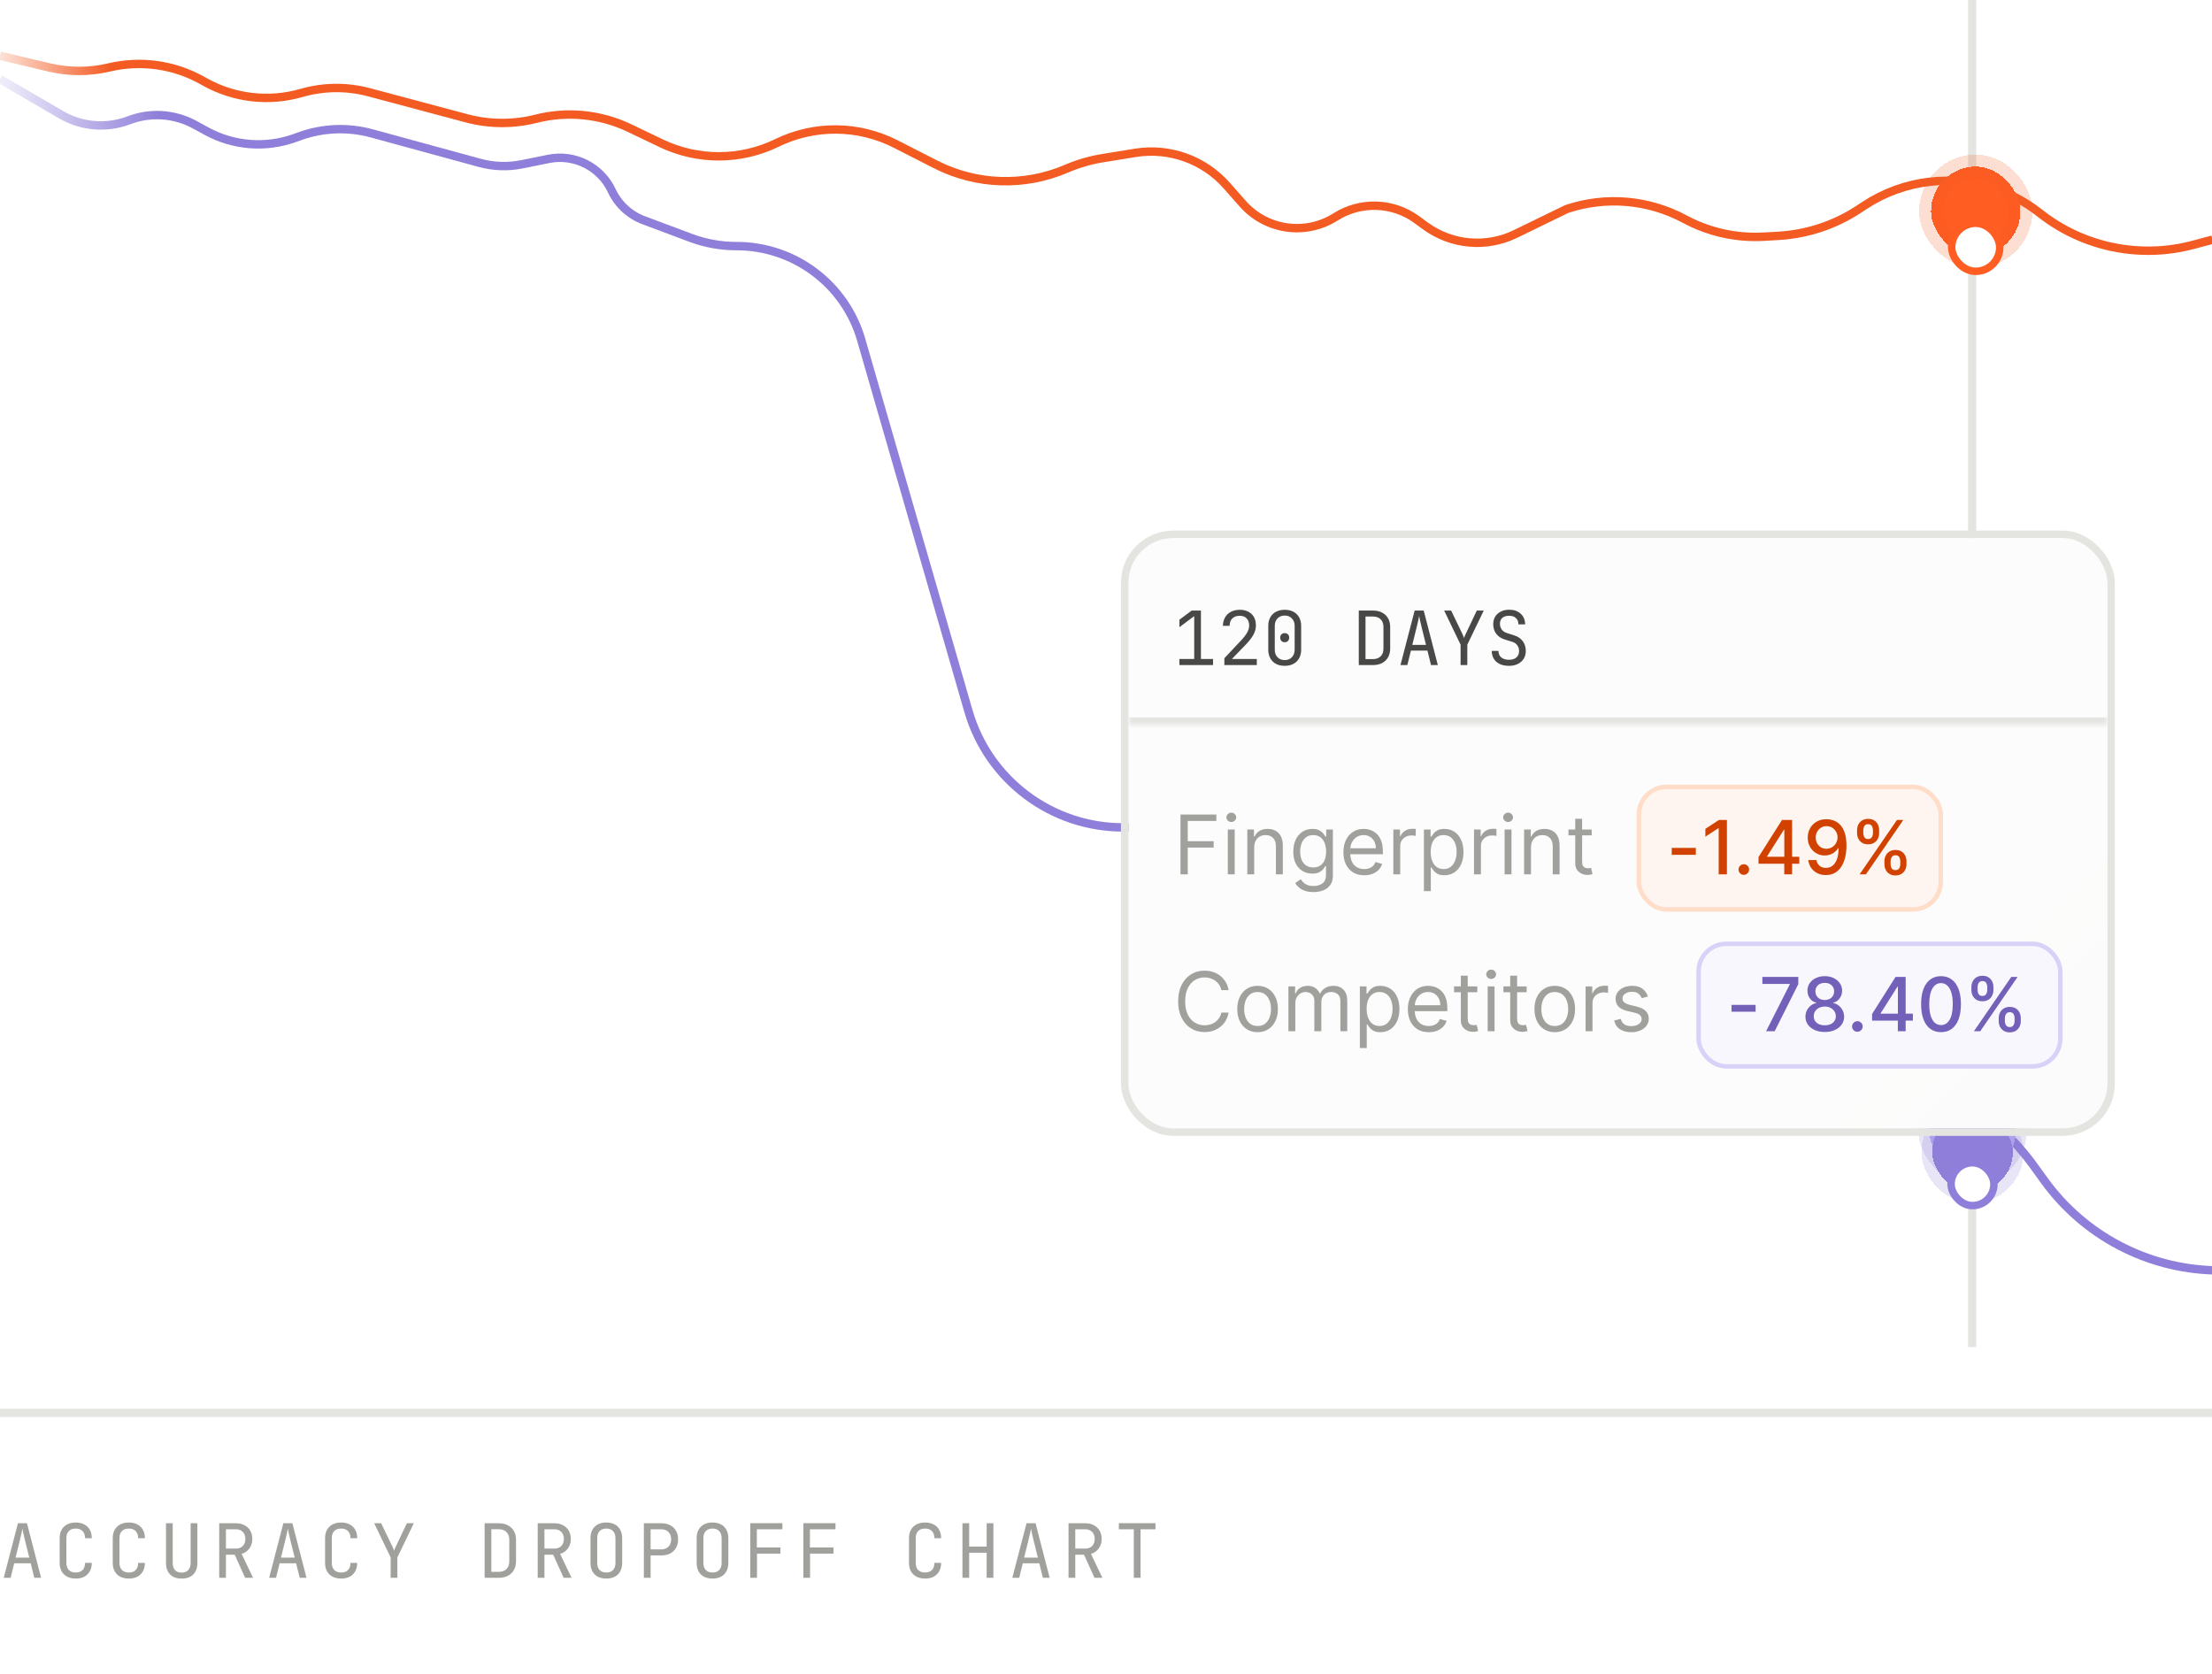 <svg width="296" height="224" viewBox="0 0 296 224" fill="none" xmlns="http://www.w3.org/2000/svg" class="AccuracyChart-module--mobileChart--d95ad"><g clip-path="url(#clip0_3046_3308)"><path d="M0 7.463L6.587 9.025C9.219 9.649 11.96 9.649 14.591 9.025V9.025C18.827 8.02 23.286 8.646 27.082 10.777L27.374 10.941C31.32 13.156 35.99 13.696 40.338 12.439V12.439C43.29 11.586 46.419 11.554 49.389 12.347L62.432 15.83C65.476 16.642 68.676 16.663 71.73 15.891V15.891C75.919 14.832 80.347 15.274 84.245 17.142L88.483 19.172C93.383 21.52 99.085 21.502 103.969 19.123V19.123C108.994 16.676 114.877 16.731 119.855 19.272L125.196 21.997C130.657 24.784 137.075 24.996 142.708 22.575V22.575C144.255 21.91 145.877 21.438 147.539 21.167L151.91 20.456C156.473 19.714 161.098 21.367 164.157 24.834L166.3 27.262C169.442 30.822 174.705 31.571 178.715 29.028V29.028C182.069 26.901 186.385 27.045 189.591 29.391L190.733 30.226C194.244 32.796 198.888 33.212 202.8 31.306L209.637 27.976V27.976C214.862 26.221 220.584 26.709 225.438 29.321V29.321C228.684 31.068 232.353 31.882 236.033 31.672L237.971 31.561C241.812 31.342 245.526 30.112 248.739 27.996L249.495 27.497C254.798 24.004 261.443 23.231 267.406 25.413V25.413C269.331 26.118 271.137 27.114 272.76 28.366L273.17 28.682C278.947 33.139 286.473 34.645 293.52 32.754L296.069 32.07" stroke="url(#paint0_linear_3046_3308)" stroke-width="1.125"></path><path d="M0 10.59L8.177 15.353C10.934 16.959 14.27 17.231 17.251 16.094V16.094C20.138 14.992 23.363 15.212 26.075 16.694L27.642 17.551C31.264 19.531 35.56 19.865 39.444 18.468L40.114 18.227C43.21 17.113 46.575 16.98 49.75 17.848L64.191 21.793C66.038 22.298 67.978 22.363 69.856 21.983L73.41 21.264C76.878 20.562 80.375 22.327 81.871 25.533V25.533C82.719 27.351 84.247 28.763 86.125 29.467L92.424 31.829C94.381 32.562 96.454 32.937 98.544 32.933V32.933C106.284 32.921 113.097 38.036 115.245 45.473L129.59 95.152C132.258 104.392 140.726 110.745 150.343 110.722V110.722C154.187 110.713 157.963 111.733 161.281 113.675L170.357 118.988C175.981 122.281 182.385 124.005 188.903 123.982L192.596 123.969C198.562 123.948 204.442 125.391 209.72 128.173L217.125 132.075C221.505 134.384 226.309 135.776 231.244 136.166L237.317 136.647C242.679 137.071 247.88 138.677 252.548 141.348L256.669 143.707L261.535 146.492C265.716 148.885 269.339 152.141 272.164 156.043L273.586 158.008C278.873 165.314 287.259 169.744 296.274 169.995V169.995" stroke="url(#paint1_linear_3046_3308)" stroke-width="1.125"></path><path d="M0 189.068L296 189.068" stroke="#E4E5E1" stroke-width="1.107"></path><path d="M0.5 211.141L2.4 203.841H3.61L5.5 211.141H4.59L4.11 209.201H1.9L1.42 211.141H0.5ZM2.08 208.441H3.92L3.36 206.191C3.253 205.764 3.17 205.408 3.11 205.121C3.05 204.834 3.013 204.648 3 204.561C2.987 204.648 2.95 204.834 2.89 205.121C2.83 205.408 2.747 205.761 2.64 206.181L2.08 208.441ZM10.143 211.241C9.703 211.241 9.32 211.158 8.993 210.991C8.673 210.824 8.423 210.584 8.243 210.271C8.07 209.951 7.983 209.574 7.983 209.141V205.841C7.983 205.401 8.07 205.024 8.243 204.711C8.423 204.398 8.673 204.158 8.993 203.991C9.32 203.824 9.703 203.741 10.143 203.741C10.583 203.741 10.963 203.828 11.283 204.001C11.603 204.168 11.85 204.408 12.023 204.721C12.197 205.034 12.283 205.408 12.283 205.841H11.383C11.383 205.428 11.273 205.111 11.053 204.891C10.84 204.664 10.537 204.551 10.143 204.551C9.75 204.551 9.44 204.661 9.213 204.881C8.993 205.101 8.883 205.418 8.883 205.831V209.141C8.883 209.554 8.993 209.874 9.213 210.101C9.44 210.321 9.75 210.431 10.143 210.431C10.537 210.431 10.84 210.321 11.053 210.101C11.273 209.874 11.383 209.554 11.383 209.141H12.283C12.283 209.568 12.197 209.941 12.023 210.261C11.85 210.574 11.603 210.818 11.283 210.991C10.963 211.158 10.583 211.241 10.143 211.241ZM17.247 211.241C16.807 211.241 16.423 211.158 16.097 210.991C15.777 210.824 15.527 210.584 15.347 210.271C15.173 209.951 15.087 209.574 15.087 209.141V205.841C15.087 205.401 15.173 205.024 15.347 204.711C15.527 204.398 15.777 204.158 16.097 203.991C16.423 203.824 16.807 203.741 17.247 203.741C17.687 203.741 18.067 203.828 18.387 204.001C18.707 204.168 18.953 204.408 19.127 204.721C19.3 205.034 19.387 205.408 19.387 205.841H18.487C18.487 205.428 18.377 205.111 18.157 204.891C17.943 204.664 17.64 204.551 17.247 204.551C16.853 204.551 16.543 204.661 16.317 204.881C16.097 205.101 15.987 205.418 15.987 205.831V209.141C15.987 209.554 16.097 209.874 16.317 210.101C16.543 210.321 16.853 210.431 17.247 210.431C17.64 210.431 17.943 210.321 18.157 210.101C18.377 209.874 18.487 209.554 18.487 209.141H19.387C19.387 209.568 19.3 209.941 19.127 210.261C18.953 210.574 18.707 210.818 18.387 210.991C18.067 211.158 17.687 211.241 17.247 211.241ZM24.31 211.241C23.63 211.241 23.11 211.054 22.75 210.681C22.39 210.301 22.21 209.788 22.21 209.141V203.841H23.11V209.141C23.11 209.541 23.207 209.858 23.4 210.091C23.6 210.324 23.904 210.441 24.31 210.441C24.71 210.441 25.01 210.324 25.21 210.091C25.41 209.858 25.51 209.541 25.51 209.141V203.841H26.41V209.141C26.41 209.794 26.23 210.308 25.87 210.681C25.517 211.054 24.997 211.241 24.31 211.241ZM29.334 211.141V203.841H31.593C32.027 203.841 32.407 203.931 32.733 204.111C33.06 204.284 33.313 204.528 33.493 204.841C33.673 205.154 33.764 205.521 33.764 205.941C33.764 206.434 33.633 206.858 33.373 207.211C33.12 207.564 32.773 207.808 32.334 207.941L33.864 211.141H32.803L31.404 208.041H30.233V211.141H29.334ZM30.233 207.231H31.593C31.967 207.231 32.267 207.114 32.493 206.881C32.72 206.641 32.834 206.328 32.834 205.941C32.834 205.548 32.72 205.234 32.493 205.001C32.267 204.768 31.967 204.651 31.593 204.651H30.233V207.231ZM36.017 211.141L37.917 203.841H39.127L41.017 211.141H40.107L39.627 209.201H37.417L36.937 211.141H36.017ZM37.597 208.441H39.437L38.877 206.191C38.77 205.764 38.687 205.408 38.627 205.121C38.567 204.834 38.53 204.648 38.517 204.561C38.504 204.648 38.467 204.834 38.407 205.121C38.347 205.408 38.264 205.761 38.157 206.181L37.597 208.441ZM45.66 211.241C45.22 211.241 44.837 211.158 44.51 210.991C44.19 210.824 43.94 210.584 43.76 210.271C43.587 209.951 43.5 209.574 43.5 209.141V205.841C43.5 205.401 43.587 205.024 43.76 204.711C43.94 204.398 44.19 204.158 44.51 203.991C44.837 203.824 45.22 203.741 45.66 203.741C46.1 203.741 46.48 203.828 46.8 204.001C47.12 204.168 47.367 204.408 47.54 204.721C47.714 205.034 47.8 205.408 47.8 205.841H46.9C46.9 205.428 46.79 205.111 46.57 204.891C46.357 204.664 46.054 204.551 45.66 204.551C45.267 204.551 44.957 204.661 44.73 204.881C44.51 205.101 44.4 205.418 44.4 205.831V209.141C44.4 209.554 44.51 209.874 44.73 210.101C44.957 210.321 45.267 210.431 45.66 210.431C46.054 210.431 46.357 210.321 46.57 210.101C46.79 209.874 46.9 209.554 46.9 209.141H47.8C47.8 209.568 47.714 209.941 47.54 210.261C47.367 210.574 47.12 210.818 46.8 210.991C46.48 211.158 46.1 211.241 45.66 211.241ZM52.274 211.141V208.411L50.074 203.841H51.004L52.454 206.841C52.534 207.008 52.597 207.151 52.644 207.271C52.69 207.384 52.72 207.468 52.734 207.521C52.747 207.468 52.777 207.384 52.824 207.271C52.877 207.151 52.944 207.008 53.024 206.841L54.444 203.841H55.374L53.174 208.411V211.141H52.274ZM64.85 211.141V203.841H66.74C67.214 203.841 67.621 203.931 67.96 204.111C68.307 204.291 68.574 204.544 68.76 204.871C68.954 205.198 69.05 205.584 69.05 206.031V208.941C69.05 209.388 68.954 209.778 68.76 210.111C68.574 210.438 68.307 210.691 67.96 210.871C67.621 211.051 67.214 211.141 66.74 211.141H64.85ZM65.751 210.341H66.74C67.18 210.341 67.524 210.218 67.77 209.971C68.024 209.724 68.15 209.381 68.15 208.941V206.031C68.15 205.598 68.024 205.258 67.77 205.011C67.524 204.764 67.18 204.641 66.74 204.641H65.751V210.341ZM71.954 211.141V203.841H74.214C74.647 203.841 75.027 203.931 75.354 204.111C75.68 204.284 75.934 204.528 76.114 204.841C76.294 205.154 76.384 205.521 76.384 205.941C76.384 206.434 76.254 206.858 75.994 207.211C75.74 207.564 75.394 207.808 74.954 207.941L76.484 211.141H75.424L74.024 208.041H72.854V211.141H71.954ZM72.854 207.231H74.214C74.587 207.231 74.887 207.114 75.114 206.881C75.341 206.641 75.454 206.328 75.454 205.941C75.454 205.548 75.341 205.234 75.114 205.001C74.887 204.768 74.587 204.651 74.214 204.651H72.854V207.231ZM81.137 211.241C80.697 211.241 80.317 211.158 79.997 210.991C79.684 210.824 79.441 210.584 79.267 210.271C79.101 209.951 79.017 209.574 79.017 209.141V205.841C79.017 205.401 79.101 205.024 79.267 204.711C79.441 204.398 79.684 204.158 79.997 203.991C80.317 203.824 80.697 203.741 81.137 203.741C81.577 203.741 81.954 203.824 82.267 203.991C82.587 204.158 82.831 204.398 82.997 204.711C83.171 205.024 83.257 205.398 83.257 205.831V209.141C83.257 209.574 83.171 209.951 82.997 210.271C82.831 210.584 82.587 210.824 82.267 210.991C81.954 211.158 81.577 211.241 81.137 211.241ZM81.137 210.431C81.531 210.431 81.831 210.321 82.037 210.101C82.251 209.874 82.357 209.554 82.357 209.141V205.841C82.357 205.428 82.251 205.111 82.037 204.891C81.831 204.664 81.531 204.551 81.137 204.551C80.751 204.551 80.451 204.664 80.237 204.891C80.024 205.111 79.917 205.428 79.917 205.841V209.141C79.917 209.554 80.024 209.874 80.237 210.101C80.451 210.321 80.751 210.431 81.137 210.431ZM86.161 211.141V203.841H88.511C88.964 203.841 89.357 203.931 89.691 204.111C90.024 204.284 90.281 204.531 90.461 204.851C90.647 205.171 90.741 205.551 90.741 205.991C90.741 206.424 90.647 206.804 90.461 207.131C90.281 207.451 90.024 207.701 89.691 207.881C89.357 208.054 88.964 208.141 88.511 208.141H87.061V211.141H86.161ZM87.061 207.331H88.511C88.904 207.331 89.217 207.211 89.451 206.971C89.691 206.724 89.811 206.398 89.811 205.991C89.811 205.578 89.691 205.251 89.451 205.011C89.217 204.771 88.904 204.651 88.511 204.651H87.061V207.331ZM95.344 211.241C94.904 211.241 94.524 211.158 94.204 210.991C93.891 210.824 93.647 210.584 93.474 210.271C93.307 209.951 93.224 209.574 93.224 209.141V205.841C93.224 205.401 93.307 205.024 93.474 204.711C93.647 204.398 93.891 204.158 94.204 203.991C94.524 203.824 94.904 203.741 95.344 203.741C95.784 203.741 96.161 203.824 96.474 203.991C96.794 204.158 97.037 204.398 97.204 204.711C97.377 205.024 97.464 205.398 97.464 205.831V209.141C97.464 209.574 97.377 209.951 97.204 210.271C97.037 210.584 96.794 210.824 96.474 210.991C96.161 211.158 95.784 211.241 95.344 211.241ZM95.344 210.431C95.737 210.431 96.037 210.321 96.244 210.101C96.457 209.874 96.564 209.554 96.564 209.141V205.841C96.564 205.428 96.457 205.111 96.244 204.891C96.037 204.664 95.737 204.551 95.344 204.551C94.957 204.551 94.657 204.664 94.444 204.891C94.231 205.111 94.124 205.428 94.124 205.841V209.141C94.124 209.554 94.231 209.874 94.444 210.101C94.657 210.321 94.957 210.431 95.344 210.431ZM100.397 211.141V203.831H104.697V204.651H101.277V207.081H104.437V207.901H101.297V211.141H100.397ZM107.501 211.141V203.831H111.801V204.651H108.381V207.081H111.541V207.901H108.401V211.141H107.501ZM123.798 211.241C123.358 211.241 122.974 211.158 122.648 210.991C122.328 210.824 122.078 210.584 121.898 210.271C121.724 209.951 121.638 209.574 121.638 209.141V205.841C121.638 205.401 121.724 205.024 121.898 204.711C122.078 204.398 122.328 204.158 122.648 203.991C122.974 203.824 123.358 203.741 123.798 203.741C124.238 203.741 124.618 203.828 124.938 204.001C125.258 204.168 125.504 204.408 125.678 204.721C125.851 205.034 125.938 205.408 125.938 205.841H125.038C125.038 205.428 124.928 205.111 124.708 204.891C124.494 204.664 124.191 204.551 123.798 204.551C123.404 204.551 123.094 204.661 122.868 204.881C122.648 205.101 122.538 205.418 122.538 205.831V209.141C122.538 209.554 122.648 209.874 122.868 210.101C123.094 210.321 123.404 210.431 123.798 210.431C124.191 210.431 124.494 210.321 124.708 210.101C124.928 209.874 125.038 209.554 125.038 209.141H125.938C125.938 209.568 125.851 209.941 125.678 210.261C125.504 210.574 125.258 210.818 124.938 210.991C124.618 211.158 124.238 211.241 123.798 211.241ZM128.791 211.141V203.841H129.691V206.961H132.031V203.841H132.931V211.141H132.031V207.781H129.691V211.141H128.791ZM135.464 211.141L137.364 203.841H138.574L140.464 211.141H139.554L139.074 209.201H136.864L136.384 211.141H135.464ZM137.044 208.441H138.884L138.324 206.191C138.218 205.764 138.134 205.408 138.074 205.121C138.014 204.834 137.978 204.648 137.964 204.561C137.951 204.648 137.914 204.834 137.854 205.121C137.794 205.408 137.711 205.761 137.604 206.181L137.044 208.441ZM142.988 211.141V203.841H145.248C145.681 203.841 146.061 203.931 146.388 204.111C146.714 204.284 146.968 204.528 147.148 204.841C147.328 205.154 147.418 205.521 147.418 205.941C147.418 206.434 147.288 206.858 147.028 207.211C146.774 207.564 146.428 207.808 145.988 207.941L147.518 211.141H146.458L145.058 208.041H143.888V211.141H142.988ZM143.888 207.231H145.248C145.621 207.231 145.921 207.114 146.148 206.881C146.374 206.641 146.488 206.328 146.488 205.941C146.488 205.548 146.374 205.234 146.148 205.001C145.921 204.768 145.621 204.651 145.248 204.651H143.888V207.231ZM151.721 211.141V204.651H149.721V203.831H154.621V204.651H152.621V211.141H151.721Z" fill="#A0A09D"></path><path d="M263.907 -9.186L263.907 180.272" stroke="#E4E5E1" stroke-width="1.093"></path><g filter="url(#filter0_d_3046_3308)"><rect x="258.402" y="19.073" width="11.959" height="11.959" rx="5.979" fill="#FF5D22" shape-rendering="crispEdges"></rect><rect x="258.402" y="19.073" width="11.959" height="11.959" rx="5.979" stroke="#F35B22" stroke-opacity="0.2" stroke-width="3.216" shape-rendering="crispEdges"></rect><g filter="url(#filter1_i_3046_3308)"><rect x="261.165" y="21.837" width="6.431" height="6.431" rx="3.216" fill="white"></rect><rect x="261.165" y="21.837" width="6.431" height="6.431" rx="3.216" stroke="#FF5D22"></rect></g></g><g filter="url(#filter2_d_3046_3308)"><rect x="258.142" y="142.585" width="11.616" height="11.616" rx="5.808" fill="#BEB4FC" shape-rendering="crispEdges"></rect><rect x="258.142" y="142.585" width="11.616" height="11.616" rx="5.808" stroke="#907FDA" stroke-opacity="0.2" stroke-width="2.904" shape-rendering="crispEdges"></rect><g filter="url(#filter3_d_3046_3308)"><rect x="258.55" y="142.993" width="10.8" height="10.8" rx="5.4" fill="#907FDA" shape-rendering="crispEdges"></rect><rect x="258.55" y="142.993" width="10.8" height="10.8" rx="5.4" stroke="#907FDA" stroke-opacity="0.2" stroke-width="2.867" shape-rendering="crispEdges"></rect><g filter="url(#filter4_i_3046_3308)"><rect x="261.083" y="145.527" width="5.734" height="5.734" rx="2.867" fill="white"></rect><rect x="261.083" y="145.527" width="5.734" height="5.734" rx="2.867" stroke="#907FDA"></rect></g></g></g><g filter="url(#filter5_dd_3046_3308)"><g clip-path="url(#clip1_3046_3308)"><rect x="151" y="44.001" width="131" height="79" rx="6" fill="white"></rect><rect x="151" y="44.001" width="131" height="79" rx="6" fill="url(#paint2_linear_3046_3308)" fill-opacity="0.02"></rect><mask id="path-14-inside-1_3046_3308" fill="white"><path d="M151 50.001C151 46.687 153.686 44.001 157 44.001H282V69.001H151V50.001Z"></path></mask><path d="M151 44.001H282H151ZM282 70.001H151V68.001H282V70.001ZM151 69.001V44.001V69.001ZM282 44.001V69.001V44.001Z" fill="#E4E5E1" mask="url(#path-14-inside-1_3046_3308)"></path><path d="M157.823 61.001V60.181H159.803V54.451L157.823 55.931V54.931L159.473 53.701H160.703V60.181H162.323V61.001H157.823ZM163.839 61.001V60.081L166.069 57.711C166.449 57.304 166.726 56.944 166.899 56.631C167.073 56.311 167.159 56.004 167.159 55.711C167.159 55.304 167.046 54.984 166.819 54.751C166.599 54.518 166.296 54.401 165.909 54.401C165.483 54.401 165.146 54.521 164.899 54.761C164.659 55.001 164.539 55.331 164.539 55.751H163.639C163.653 55.311 163.753 54.931 163.939 54.611C164.133 54.284 164.396 54.034 164.729 53.861C165.069 53.688 165.463 53.601 165.909 53.601C166.349 53.601 166.729 53.688 167.049 53.861C167.376 54.028 167.626 54.268 167.799 54.581C167.973 54.894 168.059 55.268 168.059 55.701C168.059 56.114 167.949 56.524 167.729 56.931C167.509 57.338 167.149 57.801 166.649 58.321L164.849 60.181H168.179V61.001H163.839ZM171.915 61.101C171.469 61.101 171.079 61.014 170.745 60.841C170.419 60.661 170.165 60.411 169.985 60.091C169.805 59.764 169.715 59.384 169.715 58.951V55.751C169.715 55.311 169.805 54.931 169.985 54.611C170.165 54.291 170.419 54.044 170.745 53.871C171.079 53.691 171.469 53.601 171.915 53.601C172.369 53.601 172.759 53.691 173.085 53.871C173.412 54.044 173.665 54.291 173.845 54.611C174.025 54.931 174.115 55.311 174.115 55.751V58.951C174.115 59.384 174.025 59.764 173.845 60.091C173.665 60.411 173.409 60.661 173.075 60.841C172.749 61.014 172.362 61.101 171.915 61.101ZM171.915 60.331C172.315 60.331 172.635 60.204 172.875 59.951C173.122 59.691 173.245 59.358 173.245 58.951V55.751C173.245 55.344 173.122 55.014 172.875 54.761C172.635 54.501 172.315 54.371 171.915 54.371C171.515 54.371 171.192 54.501 170.945 54.761C170.705 55.014 170.585 55.344 170.585 55.751V58.951C170.585 59.358 170.705 59.691 170.945 59.951C171.192 60.204 171.515 60.331 171.915 60.331ZM171.915 57.941C171.735 57.941 171.589 57.884 171.475 57.771C171.369 57.658 171.315 57.508 171.315 57.321C171.315 57.141 171.369 56.998 171.475 56.891C171.589 56.778 171.735 56.721 171.915 56.721C172.095 56.721 172.239 56.778 172.345 56.891C172.459 56.998 172.515 57.141 172.515 57.321C172.515 57.508 172.459 57.658 172.345 57.771C172.239 57.884 172.095 57.941 171.915 57.941ZM181.827 61.001V53.701H183.717C184.191 53.701 184.597 53.791 184.937 53.971C185.284 54.151 185.551 54.404 185.737 54.731C185.931 55.058 186.027 55.444 186.027 55.891V58.801C186.027 59.248 185.931 59.638 185.737 59.971C185.551 60.298 185.284 60.551 184.937 60.731C184.597 60.911 184.191 61.001 183.717 61.001H181.827ZM182.727 60.201H183.717C184.157 60.201 184.501 60.078 184.747 59.831C185.001 59.584 185.127 59.241 185.127 58.801V55.891C185.127 55.458 185.001 55.118 184.747 54.871C184.501 54.624 184.157 54.501 183.717 54.501H182.727V60.201ZM187.404 61.001L189.304 53.701H190.514L192.404 61.001H191.494L191.014 59.061H188.804L188.324 61.001H187.404ZM188.984 58.301H190.824L190.264 56.051C190.157 55.624 190.074 55.268 190.014 54.981C189.954 54.694 189.917 54.508 189.904 54.421C189.89 54.508 189.854 54.694 189.794 54.981C189.734 55.268 189.65 55.621 189.544 56.041L188.984 58.301ZM195.45 61.001V58.271L193.25 53.701H194.18L195.63 56.701C195.71 56.868 195.773 57.011 195.82 57.131C195.866 57.244 195.896 57.328 195.91 57.381C195.923 57.328 195.953 57.244 196 57.131C196.053 57.011 196.12 56.868 196.2 56.701L197.62 53.701H198.55L196.35 58.271V61.001H195.45ZM201.936 61.101C201.456 61.101 201.042 61.021 200.696 60.861C200.356 60.701 200.092 60.471 199.906 60.171C199.719 59.871 199.622 59.514 199.616 59.101H200.516C200.516 59.468 200.639 59.758 200.886 59.971C201.139 60.184 201.489 60.291 201.936 60.291C202.356 60.291 202.682 60.188 202.916 59.981C203.156 59.774 203.276 59.488 203.276 59.121C203.276 58.828 203.196 58.571 203.036 58.351C202.882 58.131 202.659 57.978 202.366 57.891L201.376 57.581C200.876 57.428 200.489 57.171 200.216 56.811C199.949 56.451 199.816 56.028 199.816 55.541C199.816 55.148 199.902 54.808 200.076 54.521C200.256 54.228 200.506 54.001 200.826 53.841C201.146 53.674 201.522 53.591 201.956 53.591C202.596 53.591 203.109 53.771 203.496 54.131C203.882 54.484 204.079 54.958 204.086 55.551H203.186C203.186 55.191 203.076 54.911 202.856 54.711C202.642 54.504 202.339 54.401 201.946 54.401C201.559 54.401 201.256 54.494 201.036 54.681C200.822 54.868 200.716 55.128 200.716 55.461C200.716 55.761 200.796 56.021 200.956 56.241C201.116 56.461 201.346 56.618 201.646 56.711L202.646 57.031C203.132 57.184 203.509 57.444 203.776 57.811C204.042 58.178 204.176 58.608 204.176 59.101C204.176 59.501 204.082 59.851 203.896 60.151C203.709 60.451 203.446 60.684 203.106 60.851C202.772 61.018 202.382 61.101 201.936 61.101Z" fill="#484946"></path><path d="M157.969 89.001V81.001H162.766V81.86H158.938V84.564H162.406V85.423H158.938V89.001H157.969ZM164.3 89.001V83.001H165.222V89.001H164.3ZM164.769 82.001C164.589 82.001 164.434 81.94 164.304 81.817C164.176 81.695 164.112 81.548 164.112 81.376C164.112 81.204 164.176 81.057 164.304 80.935C164.434 80.812 164.589 80.751 164.769 80.751C164.948 80.751 165.102 80.812 165.229 80.935C165.36 81.057 165.425 81.204 165.425 81.376C165.425 81.548 165.36 81.695 165.229 81.817C165.102 81.94 164.948 82.001 164.769 82.001ZM167.832 85.392V89.001H166.91V83.001H167.801V83.939H167.879C168.02 83.634 168.233 83.389 168.52 83.204C168.806 83.017 169.176 82.923 169.629 82.923C170.035 82.923 170.391 83.006 170.695 83.173C171 83.337 171.237 83.587 171.406 83.923C171.576 84.256 171.66 84.678 171.66 85.189V89.001H170.738V85.251C170.738 84.78 170.616 84.412 170.371 84.149C170.126 83.884 169.79 83.751 169.363 83.751C169.069 83.751 168.806 83.815 168.574 83.942C168.345 84.07 168.164 84.256 168.031 84.501C167.898 84.746 167.832 85.043 167.832 85.392ZM175.767 91.376C175.321 91.376 174.938 91.319 174.618 91.204C174.298 91.092 174.031 90.944 173.817 90.759C173.606 90.576 173.438 90.381 173.313 90.173L174.048 89.657C174.131 89.767 174.237 89.892 174.364 90.032C174.492 90.175 174.666 90.299 174.888 90.403C175.112 90.51 175.405 90.564 175.767 90.564C176.251 90.564 176.651 90.446 176.966 90.212C177.281 89.978 177.438 89.61 177.438 89.11V87.892H177.36C177.293 88.001 177.196 88.136 177.071 88.298C176.949 88.457 176.772 88.599 176.54 88.724C176.311 88.846 176.001 88.907 175.61 88.907C175.126 88.907 174.691 88.793 174.306 88.564C173.923 88.334 173.619 88.001 173.396 87.564C173.174 87.126 173.063 86.595 173.063 85.97C173.063 85.355 173.172 84.82 173.388 84.364C173.604 83.906 173.905 83.552 174.29 83.302C174.675 83.049 175.121 82.923 175.626 82.923C176.017 82.923 176.326 82.988 176.556 83.118C176.787 83.246 176.965 83.392 177.087 83.556C177.212 83.717 177.308 83.85 177.376 83.954H177.47V83.001H178.36V89.173C178.36 89.689 178.243 90.108 178.009 90.431C177.777 90.756 177.465 90.995 177.071 91.145C176.681 91.299 176.246 91.376 175.767 91.376ZM175.735 88.079C176.105 88.079 176.418 87.995 176.673 87.825C176.928 87.656 177.122 87.412 177.255 87.095C177.388 86.777 177.454 86.397 177.454 85.954C177.454 85.522 177.389 85.14 177.259 84.81C177.129 84.479 176.936 84.22 176.681 84.032C176.425 83.845 176.11 83.751 175.735 83.751C175.345 83.751 175.019 83.85 174.759 84.048C174.501 84.246 174.307 84.511 174.177 84.845C174.049 85.178 173.985 85.548 173.985 85.954C173.985 86.371 174.05 86.739 174.181 87.06C174.313 87.377 174.509 87.627 174.767 87.81C175.027 87.989 175.35 88.079 175.735 88.079ZM182.563 89.126C181.985 89.126 181.487 88.998 181.067 88.743C180.651 88.485 180.329 88.126 180.103 87.665C179.879 87.201 179.767 86.662 179.767 86.048C179.767 85.433 179.879 84.892 180.103 84.423C180.329 83.951 180.644 83.584 181.048 83.321C181.454 83.056 181.928 82.923 182.47 82.923C182.782 82.923 183.091 82.975 183.396 83.079C183.7 83.183 183.978 83.353 184.228 83.587C184.478 83.819 184.677 84.126 184.825 84.509C184.974 84.892 185.048 85.363 185.048 85.923V86.314H180.423V85.517H184.11C184.11 85.178 184.043 84.876 183.907 84.61C183.774 84.345 183.584 84.135 183.337 83.981C183.092 83.828 182.803 83.751 182.47 83.751C182.103 83.751 181.785 83.842 181.517 84.024C181.251 84.204 181.047 84.439 180.903 84.728C180.76 85.017 180.688 85.326 180.688 85.657V86.189C180.688 86.642 180.767 87.026 180.923 87.341C181.082 87.653 181.302 87.892 181.583 88.056C181.864 88.217 182.191 88.298 182.563 88.298C182.806 88.298 183.024 88.264 183.22 88.196C183.418 88.126 183.588 88.022 183.731 87.884C183.875 87.743 183.985 87.569 184.063 87.36L184.954 87.61C184.86 87.912 184.703 88.178 184.481 88.407C184.26 88.634 183.987 88.811 183.661 88.939C183.336 89.064 182.97 89.126 182.563 89.126ZM186.45 89.001V83.001H187.341V83.907H187.403C187.513 83.61 187.711 83.37 187.997 83.185C188.284 83 188.606 82.907 188.966 82.907C189.034 82.907 189.118 82.909 189.22 82.911C189.321 82.914 189.398 82.918 189.45 82.923V83.86C189.419 83.853 189.347 83.841 189.235 83.825C189.126 83.807 189.01 83.798 188.888 83.798C188.596 83.798 188.336 83.859 188.106 83.981C187.88 84.101 187.7 84.268 187.567 84.481C187.437 84.692 187.372 84.933 187.372 85.204V89.001H186.45ZM190.543 91.251V83.001H191.434V83.954H191.543C191.611 83.85 191.704 83.717 191.824 83.556C191.947 83.392 192.121 83.246 192.348 83.118C192.577 82.988 192.887 82.923 193.277 82.923C193.783 82.923 194.228 83.049 194.613 83.302C194.999 83.554 195.299 83.912 195.516 84.376C195.732 84.84 195.84 85.386 195.84 86.017C195.84 86.652 195.732 87.203 195.516 87.669C195.299 88.132 195 88.492 194.617 88.747C194.234 89 193.793 89.126 193.293 89.126C192.908 89.126 192.599 89.062 192.367 88.935C192.135 88.804 191.957 88.657 191.832 88.493C191.707 88.326 191.611 88.189 191.543 88.079H191.465V91.251H190.543ZM191.449 86.001C191.449 86.454 191.516 86.854 191.648 87.2C191.781 87.544 191.975 87.814 192.23 88.009C192.486 88.201 192.798 88.298 193.168 88.298C193.553 88.298 193.875 88.196 194.133 87.993C194.393 87.787 194.589 87.511 194.719 87.165C194.852 86.816 194.918 86.428 194.918 86.001C194.918 85.579 194.853 85.199 194.723 84.86C194.595 84.519 194.401 84.25 194.141 84.052C193.883 83.851 193.559 83.751 193.168 83.751C192.793 83.751 192.478 83.846 192.223 84.036C191.967 84.224 191.775 84.487 191.645 84.825C191.514 85.161 191.449 85.553 191.449 86.001ZM197.246 89.001V83.001H198.137V83.907H198.199C198.309 83.61 198.507 83.37 198.793 83.185C199.079 83 199.402 82.907 199.762 82.907C199.829 82.907 199.914 82.909 200.016 82.911C200.117 82.914 200.194 82.918 200.246 82.923V83.86C200.215 83.853 200.143 83.841 200.031 83.825C199.922 83.807 199.806 83.798 199.684 83.798C199.392 83.798 199.132 83.859 198.902 83.981C198.676 84.101 198.496 84.268 198.363 84.481C198.233 84.692 198.168 84.933 198.168 85.204V89.001H197.246ZM201.339 89.001V83.001H202.261V89.001H201.339ZM201.808 82.001C201.628 82.001 201.473 81.94 201.343 81.817C201.215 81.695 201.151 81.548 201.151 81.376C201.151 81.204 201.215 81.057 201.343 80.935C201.473 80.812 201.628 80.751 201.808 80.751C201.987 80.751 202.141 80.812 202.269 80.935C202.399 81.057 202.464 81.204 202.464 81.376C202.464 81.548 202.399 81.695 202.269 81.817C202.141 81.94 201.987 82.001 201.808 82.001ZM204.871 85.392V89.001H203.949V83.001H204.84V83.939H204.918C205.059 83.634 205.272 83.389 205.559 83.204C205.845 83.017 206.215 82.923 206.668 82.923C207.074 82.923 207.43 83.006 207.734 83.173C208.039 83.337 208.276 83.587 208.445 83.923C208.615 84.256 208.699 84.678 208.699 85.189V89.001H207.777V85.251C207.777 84.78 207.655 84.412 207.41 84.149C207.165 83.884 206.829 83.751 206.402 83.751C206.108 83.751 205.845 83.815 205.613 83.942C205.384 84.07 205.203 84.256 205.07 84.501C204.938 84.746 204.871 85.043 204.871 85.392ZM212.993 83.001V83.782H209.884V83.001H212.993ZM210.79 81.564H211.712V87.282C211.712 87.543 211.75 87.738 211.825 87.868C211.903 87.996 212.002 88.082 212.122 88.126C212.244 88.168 212.373 88.189 212.509 88.189C212.61 88.189 212.694 88.183 212.759 88.173C212.824 88.16 212.876 88.149 212.915 88.142L213.103 88.97C213.04 88.993 212.953 89.017 212.841 89.04C212.729 89.066 212.587 89.079 212.415 89.079C212.155 89.079 211.899 89.023 211.649 88.911C211.402 88.799 211.196 88.629 211.032 88.399C210.871 88.17 210.79 87.881 210.79 87.532V81.564Z" fill="#A0A09D"></path><rect x="219.3" y="77.301" width="40.4" height="16.4" rx="3.7" fill="#FEF4F0"></rect><rect x="219.3" y="77.301" width="40.4" height="16.4" rx="3.7" stroke="#FFDDC8" stroke-width="0.6"></rect><path d="M226.928 85.468V86.387H223.703V85.468H226.928ZM231.088 81.728V89.001H229.987V82.829H229.944L228.204 83.966V82.914L230.019 81.728H231.088ZM233.349 89.068C233.155 89.068 232.988 89 232.848 88.862C232.709 88.723 232.639 88.555 232.639 88.358C232.639 88.164 232.709 87.998 232.848 87.861C232.988 87.721 233.155 87.651 233.349 87.651C233.543 87.651 233.71 87.721 233.85 87.861C233.989 87.998 234.059 88.164 234.059 88.358C234.059 88.488 234.026 88.608 233.96 88.717C233.896 88.823 233.811 88.909 233.704 88.973C233.597 89.037 233.479 89.068 233.349 89.068ZM235.314 87.581V86.693L238.457 81.728H239.157V83.035H238.713L236.465 86.593V86.65H240.773V87.581H235.314ZM238.763 89.001V87.311L238.77 86.906V81.728H239.81V89.001H238.763ZM244.428 81.629C244.753 81.631 245.072 81.69 245.387 81.806C245.702 81.922 245.986 82.112 246.24 82.375C246.495 82.637 246.699 82.993 246.85 83.44C247.004 83.885 247.082 84.439 247.085 85.102C247.085 85.739 247.021 86.306 246.893 86.803C246.765 87.298 246.582 87.716 246.343 88.056C246.106 88.397 245.818 88.656 245.48 88.834C245.141 89.012 244.76 89.1 244.336 89.1C243.903 89.1 243.518 89.015 243.182 88.845C242.846 88.674 242.572 88.439 242.362 88.138C242.151 87.835 242.02 87.487 241.968 87.094H243.051C243.122 87.406 243.266 87.66 243.484 87.854C243.704 88.046 243.988 88.142 244.336 88.142C244.869 88.142 245.284 87.91 245.583 87.446C245.881 86.979 246.031 86.328 246.034 85.493H245.977C245.854 85.696 245.7 85.871 245.515 86.018C245.333 86.165 245.128 86.278 244.901 86.359C244.673 86.439 244.431 86.48 244.173 86.48C243.754 86.48 243.373 86.377 243.029 86.171C242.686 85.965 242.413 85.682 242.209 85.322C242.005 84.962 241.904 84.551 241.904 84.09C241.904 83.63 242.008 83.214 242.216 82.84C242.427 82.466 242.72 82.17 243.097 81.952C243.476 81.732 243.919 81.624 244.428 81.629ZM244.432 82.552C244.155 82.552 243.905 82.621 243.683 82.758C243.463 82.893 243.289 83.076 243.161 83.308C243.033 83.538 242.969 83.794 242.969 84.076C242.969 84.357 243.03 84.613 243.154 84.843C243.279 85.07 243.45 85.251 243.665 85.386C243.883 85.519 244.131 85.585 244.411 85.585C244.619 85.585 244.813 85.544 244.993 85.464C245.173 85.384 245.33 85.272 245.465 85.13C245.6 84.986 245.706 84.823 245.781 84.64C245.857 84.458 245.895 84.266 245.895 84.065C245.895 83.797 245.831 83.549 245.703 83.319C245.578 83.09 245.405 82.905 245.185 82.765C244.965 82.623 244.714 82.552 244.432 82.552ZM252.164 87.637V87.254C252.164 86.979 252.221 86.728 252.334 86.501C252.45 86.271 252.618 86.088 252.838 85.951C253.061 85.811 253.33 85.741 253.645 85.741C253.967 85.741 254.236 85.81 254.454 85.947C254.672 86.084 254.837 86.268 254.948 86.497C255.061 86.727 255.118 86.979 255.118 87.254V87.637C255.118 87.912 255.061 88.164 254.948 88.394C254.834 88.621 254.667 88.805 254.447 88.944C254.229 89.082 253.962 89.15 253.645 89.15C253.325 89.15 253.055 89.082 252.835 88.944C252.615 88.805 252.448 88.621 252.334 88.394C252.221 88.164 252.164 87.912 252.164 87.637ZM252.991 87.254V87.637C252.991 87.841 253.04 88.026 253.137 88.191C253.234 88.357 253.403 88.44 253.645 88.44C253.884 88.44 254.051 88.357 254.145 88.191C254.24 88.026 254.287 87.841 254.287 87.637V87.254C254.287 87.05 254.241 86.866 254.149 86.7C254.059 86.534 253.891 86.451 253.645 86.451C253.408 86.451 253.24 86.534 253.14 86.7C253.041 86.866 252.991 87.05 252.991 87.254ZM248.506 83.475V83.092C248.506 82.817 248.563 82.565 248.676 82.335C248.792 82.106 248.961 81.922 249.181 81.785C249.403 81.648 249.672 81.579 249.987 81.579C250.309 81.579 250.579 81.648 250.797 81.785C251.014 81.922 251.179 82.106 251.29 82.335C251.401 82.565 251.457 82.817 251.457 83.092V83.475C251.457 83.75 251.4 84.002 251.287 84.232C251.175 84.459 251.01 84.642 250.789 84.782C250.572 84.919 250.304 84.988 249.987 84.988C249.665 84.988 249.394 84.919 249.174 84.782C248.956 84.642 248.79 84.459 248.676 84.232C248.563 84.002 248.506 83.75 248.506 83.475ZM249.337 83.092V83.475C249.337 83.679 249.384 83.864 249.479 84.029C249.576 84.195 249.745 84.278 249.987 84.278C250.224 84.278 250.389 84.195 250.484 84.029C250.581 83.864 250.63 83.679 250.63 83.475V83.092C250.63 82.888 250.583 82.704 250.491 82.538C250.399 82.372 250.231 82.289 249.987 82.289C249.75 82.289 249.582 82.372 249.483 82.538C249.386 82.704 249.337 82.888 249.337 83.092ZM248.843 89.001L253.843 81.728H254.692L249.692 89.001H248.843Z" fill="#D14200"></path><path d="M164.406 104.501H163.438C163.38 104.222 163.28 103.978 163.137 103.767C162.996 103.556 162.824 103.379 162.621 103.235C162.421 103.09 162.198 102.98 161.953 102.907C161.708 102.834 161.453 102.798 161.188 102.798C160.703 102.798 160.264 102.92 159.871 103.165C159.48 103.41 159.169 103.771 158.938 104.247C158.708 104.724 158.594 105.308 158.594 106.001C158.594 106.694 158.708 107.278 158.938 107.755C159.169 108.231 159.48 108.592 159.871 108.837C160.264 109.082 160.703 109.204 161.188 109.204C161.453 109.204 161.708 109.168 161.953 109.095C162.198 109.022 162.421 108.914 162.621 108.771C162.824 108.625 162.996 108.446 163.137 108.235C163.28 108.022 163.38 107.777 163.438 107.501H164.406C164.333 107.91 164.201 108.276 164.008 108.599C163.815 108.922 163.576 109.196 163.289 109.423C163.003 109.647 162.681 109.817 162.324 109.935C161.97 110.052 161.591 110.11 161.188 110.11C160.505 110.11 159.898 109.944 159.367 109.61C158.836 109.277 158.418 108.803 158.113 108.188C157.809 107.574 157.656 106.845 157.656 106.001C157.656 105.157 157.809 104.428 158.113 103.813C158.418 103.199 158.836 102.725 159.367 102.392C159.898 102.058 160.505 101.892 161.188 101.892C161.591 101.892 161.97 101.95 162.324 102.067C162.681 102.185 163.003 102.356 163.289 102.583C163.576 102.807 163.815 103.08 164.008 103.403C164.201 103.724 164.333 104.09 164.406 104.501ZM168.284 110.126C167.743 110.126 167.267 109.997 166.858 109.739C166.452 109.481 166.134 109.121 165.905 108.657C165.679 108.194 165.565 107.652 165.565 107.032C165.565 106.407 165.679 105.862 165.905 105.396C166.134 104.929 166.452 104.567 166.858 104.31C167.267 104.052 167.743 103.923 168.284 103.923C168.826 103.923 169.3 104.052 169.706 104.31C170.115 104.567 170.433 104.929 170.659 105.396C170.888 105.862 171.003 106.407 171.003 107.032C171.003 107.652 170.888 108.194 170.659 108.657C170.433 109.121 170.115 109.481 169.706 109.739C169.3 109.997 168.826 110.126 168.284 110.126ZM168.284 109.298C168.696 109.298 169.034 109.192 169.3 108.981C169.565 108.771 169.762 108.493 169.89 108.149C170.017 107.806 170.081 107.433 170.081 107.032C170.081 106.631 170.017 106.257 169.89 105.911C169.762 105.565 169.565 105.285 169.3 105.071C169.034 104.858 168.696 104.751 168.284 104.751C167.873 104.751 167.534 104.858 167.269 105.071C167.003 105.285 166.806 105.565 166.679 105.911C166.551 106.257 166.487 106.631 166.487 107.032C166.487 107.433 166.551 107.806 166.679 108.149C166.806 108.493 167.003 108.771 167.269 108.981C167.534 109.192 167.873 109.298 168.284 109.298ZM172.41 110.001V104.001H173.301V104.938H173.379C173.504 104.618 173.706 104.369 173.984 104.192C174.263 104.013 174.598 103.923 174.988 103.923C175.384 103.923 175.714 104.013 175.977 104.192C176.242 104.369 176.449 104.618 176.598 104.938H176.66C176.814 104.629 177.044 104.382 177.352 104.2C177.659 104.015 178.027 103.923 178.457 103.923C178.993 103.923 179.432 104.091 179.773 104.427C180.115 104.76 180.285 105.28 180.285 105.985V110.001H179.363V105.985C179.363 105.543 179.242 105.226 179 105.036C178.758 104.846 178.473 104.751 178.145 104.751C177.723 104.751 177.396 104.879 177.164 105.134C176.932 105.386 176.816 105.707 176.816 106.095V110.001H175.879V105.892C175.879 105.55 175.768 105.276 175.547 105.067C175.326 104.856 175.04 104.751 174.691 104.751C174.452 104.751 174.228 104.815 174.02 104.942C173.814 105.07 173.647 105.247 173.52 105.474C173.395 105.698 173.332 105.957 173.332 106.251V110.001H172.41ZM181.971 112.251V104.001H182.861V104.954H182.971C183.038 104.85 183.132 104.717 183.252 104.556C183.374 104.392 183.549 104.246 183.775 104.118C184.005 103.988 184.314 103.923 184.705 103.923C185.21 103.923 185.656 104.049 186.041 104.302C186.426 104.554 186.727 104.912 186.943 105.376C187.16 105.84 187.268 106.386 187.268 107.017C187.268 107.652 187.16 108.203 186.943 108.669C186.727 109.132 186.428 109.492 186.045 109.747C185.662 110 185.221 110.126 184.721 110.126C184.335 110.126 184.027 110.062 183.795 109.935C183.563 109.804 183.385 109.657 183.26 109.493C183.135 109.326 183.038 109.188 182.971 109.079H182.893V112.251H181.971ZM182.877 107.001C182.877 107.454 182.943 107.854 183.076 108.2C183.209 108.544 183.403 108.813 183.658 109.009C183.913 109.201 184.226 109.298 184.596 109.298C184.981 109.298 185.303 109.196 185.561 108.993C185.821 108.787 186.016 108.511 186.146 108.165C186.279 107.816 186.346 107.428 186.346 107.001C186.346 106.579 186.281 106.199 186.15 105.86C186.023 105.519 185.829 105.25 185.568 105.052C185.311 104.851 184.986 104.751 184.596 104.751C184.221 104.751 183.906 104.846 183.65 105.036C183.395 105.224 183.202 105.487 183.072 105.825C182.942 106.161 182.877 106.553 182.877 107.001ZM191.189 110.126C190.611 110.126 190.113 109.998 189.693 109.743C189.277 109.485 188.955 109.126 188.729 108.665C188.505 108.201 188.393 107.662 188.393 107.048C188.393 106.433 188.505 105.892 188.729 105.423C188.955 104.951 189.27 104.584 189.674 104.321C190.08 104.056 190.554 103.923 191.096 103.923C191.408 103.923 191.717 103.975 192.021 104.079C192.326 104.183 192.604 104.353 192.854 104.587C193.104 104.819 193.303 105.126 193.451 105.509C193.6 105.892 193.674 106.363 193.674 106.923V107.313H189.049V106.517H192.736C192.736 106.178 192.669 105.876 192.533 105.61C192.4 105.345 192.21 105.135 191.963 104.981C191.718 104.828 191.429 104.751 191.096 104.751C190.729 104.751 190.411 104.842 190.143 105.024C189.877 105.204 189.673 105.438 189.529 105.728C189.386 106.017 189.314 106.326 189.314 106.657V107.188C189.314 107.642 189.393 108.026 189.549 108.341C189.708 108.653 189.928 108.892 190.209 109.056C190.49 109.217 190.817 109.298 191.189 109.298C191.432 109.298 191.65 109.264 191.846 109.196C192.044 109.126 192.214 109.022 192.357 108.884C192.501 108.743 192.611 108.569 192.689 108.36L193.58 108.61C193.486 108.912 193.329 109.178 193.107 109.407C192.886 109.634 192.613 109.811 192.287 109.938C191.962 110.063 191.596 110.126 191.189 110.126ZM197.686 104.001V104.782H194.576V104.001H197.686ZM195.482 102.563H196.404V108.282C196.404 108.543 196.442 108.738 196.518 108.868C196.596 108.996 196.695 109.082 196.814 109.126C196.937 109.168 197.066 109.188 197.201 109.188C197.303 109.188 197.386 109.183 197.451 109.173C197.516 109.16 197.568 109.149 197.607 109.142L197.795 109.97C197.732 109.993 197.645 110.017 197.533 110.04C197.421 110.066 197.279 110.079 197.107 110.079C196.847 110.079 196.592 110.023 196.342 109.911C196.094 109.799 195.889 109.629 195.725 109.399C195.563 109.17 195.482 108.881 195.482 108.532V102.563ZM199.072 110.001V104.001H199.994V110.001H199.072ZM199.541 103.001C199.361 103.001 199.206 102.94 199.076 102.817C198.949 102.695 198.885 102.548 198.885 102.376C198.885 102.204 198.949 102.057 199.076 101.935C199.206 101.812 199.361 101.751 199.541 101.751C199.721 101.751 199.874 101.812 200.002 101.935C200.132 102.057 200.197 102.204 200.197 102.376C200.197 102.548 200.132 102.695 200.002 102.817C199.874 102.94 199.721 103.001 199.541 103.001ZM204.292 104.001V104.782H201.183V104.001H204.292ZM202.089 102.563H203.011V108.282C203.011 108.543 203.049 108.738 203.124 108.868C203.202 108.996 203.301 109.082 203.421 109.126C203.543 109.168 203.672 109.188 203.808 109.188C203.909 109.188 203.993 109.183 204.058 109.173C204.123 109.16 204.175 109.149 204.214 109.142L204.401 109.97C204.339 109.993 204.252 110.017 204.14 110.04C204.028 110.066 203.886 110.079 203.714 110.079C203.453 110.079 203.198 110.023 202.948 109.911C202.701 109.799 202.495 109.629 202.331 109.399C202.17 109.17 202.089 108.881 202.089 108.532V102.563ZM208.052 110.126C207.51 110.126 207.035 109.997 206.626 109.739C206.22 109.481 205.902 109.121 205.673 108.657C205.446 108.194 205.333 107.652 205.333 107.032C205.333 106.407 205.446 105.862 205.673 105.396C205.902 104.929 206.22 104.567 206.626 104.31C207.035 104.052 207.51 103.923 208.052 103.923C208.593 103.923 209.067 104.052 209.474 104.31C209.882 104.567 210.2 104.929 210.427 105.396C210.656 105.862 210.771 106.407 210.771 107.032C210.771 107.652 210.656 108.194 210.427 108.657C210.2 109.121 209.882 109.481 209.474 109.739C209.067 109.997 208.593 110.126 208.052 110.126ZM208.052 109.298C208.463 109.298 208.802 109.192 209.067 108.981C209.333 108.771 209.53 108.493 209.657 108.149C209.785 107.806 209.849 107.433 209.849 107.032C209.849 106.631 209.785 106.257 209.657 105.911C209.53 105.565 209.333 105.285 209.067 105.071C208.802 104.858 208.463 104.751 208.052 104.751C207.64 104.751 207.302 104.858 207.036 105.071C206.771 105.285 206.574 105.565 206.446 105.911C206.319 106.257 206.255 106.631 206.255 107.032C206.255 107.433 206.319 107.806 206.446 108.149C206.574 108.493 206.771 108.771 207.036 108.981C207.302 109.192 207.64 109.298 208.052 109.298ZM212.178 110.001V104.001H213.068V104.907H213.131C213.24 104.61 213.438 104.369 213.725 104.185C214.011 104 214.334 103.907 214.693 103.907C214.761 103.907 214.846 103.909 214.947 103.911C215.049 103.914 215.126 103.918 215.178 103.923V104.86C215.146 104.853 215.075 104.841 214.963 104.825C214.854 104.807 214.738 104.798 214.615 104.798C214.324 104.798 214.063 104.859 213.834 104.981C213.607 105.101 213.428 105.268 213.295 105.481C213.165 105.692 213.1 105.933 213.1 106.204V110.001H212.178ZM220.521 105.345L219.692 105.579C219.64 105.441 219.563 105.307 219.462 105.177C219.363 105.044 219.228 104.935 219.056 104.849C218.884 104.763 218.664 104.72 218.396 104.72C218.028 104.72 217.722 104.804 217.478 104.974C217.235 105.14 217.114 105.353 217.114 105.61C217.114 105.84 217.198 106.021 217.364 106.153C217.531 106.286 217.791 106.397 218.146 106.485L219.036 106.704C219.573 106.834 219.972 107.034 220.235 107.302C220.498 107.567 220.63 107.91 220.63 108.329C220.63 108.673 220.531 108.98 220.333 109.251C220.138 109.522 219.864 109.735 219.513 109.892C219.161 110.048 218.752 110.126 218.286 110.126C217.674 110.126 217.168 109.993 216.767 109.728C216.366 109.462 216.112 109.074 216.005 108.563L216.88 108.345C216.963 108.668 217.121 108.91 217.353 109.071C217.587 109.233 217.893 109.313 218.271 109.313C218.7 109.313 219.041 109.222 219.294 109.04C219.549 108.855 219.677 108.634 219.677 108.376C219.677 108.168 219.604 107.993 219.458 107.853C219.312 107.709 219.088 107.603 218.786 107.532L217.786 107.298C217.237 107.168 216.833 106.966 216.575 106.692C216.32 106.416 216.192 106.071 216.192 105.657C216.192 105.319 216.287 105.019 216.478 104.759C216.67 104.498 216.932 104.294 217.263 104.146C217.596 103.997 217.974 103.923 218.396 103.923C218.989 103.923 219.455 104.053 219.794 104.313C220.135 104.574 220.377 104.918 220.521 105.345Z" fill="#A0A09D"></path><rect x="227.3" y="98.301" width="48.4" height="16.4" rx="3.7" fill="#F8F7FE"></rect><rect x="227.3" y="98.301" width="48.4" height="16.4" rx="3.7" stroke="#D8D2F8" stroke-width="0.6"></rect><path d="M234.928 106.468V107.387H231.703V106.468H234.928ZM236.329 110.001L239.504 103.723V103.669H235.832V102.728H240.64V103.701L237.476 110.001H236.329ZM244.186 110.1C243.677 110.1 243.227 110.013 242.837 109.838C242.449 109.662 242.144 109.421 241.924 109.113C241.704 108.805 241.595 108.455 241.597 108.062C241.595 107.754 241.658 107.471 241.786 107.213C241.916 106.953 242.092 106.736 242.315 106.563C242.537 106.388 242.786 106.277 243.061 106.23V106.187C242.698 106.099 242.408 105.905 242.191 105.605C241.973 105.304 241.865 104.958 241.867 104.568C241.865 104.196 241.963 103.865 242.162 103.573C242.363 103.28 242.639 103.049 242.99 102.881C243.34 102.713 243.739 102.629 244.186 102.629C244.629 102.629 245.024 102.714 245.372 102.884C245.723 103.053 245.999 103.283 246.2 103.577C246.401 103.868 246.503 104.198 246.505 104.568C246.503 104.958 246.392 105.304 246.171 105.605C245.951 105.905 245.665 106.099 245.312 106.187V106.23C245.584 106.277 245.829 106.388 246.047 106.563C246.267 106.736 246.442 106.953 246.573 107.213C246.705 107.471 246.773 107.754 246.775 108.062C246.773 108.455 246.661 108.805 246.441 109.113C246.221 109.421 245.916 109.662 245.525 109.838C245.137 110.013 244.691 110.1 244.186 110.1ZM244.186 109.202C244.487 109.202 244.747 109.152 244.968 109.053C245.188 108.951 245.358 108.81 245.479 108.63C245.6 108.448 245.661 108.235 245.664 107.991C245.661 107.738 245.595 107.514 245.465 107.32C245.337 107.126 245.163 106.973 244.943 106.862C244.722 106.751 244.47 106.695 244.186 106.695C243.9 106.695 243.645 106.751 243.423 106.862C243.2 106.973 243.025 107.126 242.897 107.32C242.769 107.514 242.707 107.738 242.709 107.991C242.707 108.235 242.765 108.448 242.883 108.63C243.004 108.81 243.175 108.951 243.398 109.053C243.62 109.152 243.883 109.202 244.186 109.202ZM244.186 105.818C244.428 105.818 244.642 105.769 244.829 105.672C245.016 105.575 245.163 105.44 245.269 105.267C245.378 105.094 245.434 104.892 245.436 104.66C245.434 104.433 245.379 104.234 245.273 104.063C245.169 103.893 245.023 103.762 244.836 103.669C244.649 103.575 244.432 103.527 244.186 103.527C243.935 103.527 243.715 103.575 243.526 103.669C243.339 103.762 243.193 103.893 243.089 104.063C242.985 104.234 242.934 104.433 242.936 104.66C242.934 104.892 242.986 105.094 243.093 105.267C243.199 105.44 243.346 105.575 243.533 105.672C243.722 105.769 243.94 105.818 244.186 105.818ZM248.546 110.068C248.352 110.068 248.185 110 248.045 109.862C247.906 109.723 247.836 109.555 247.836 109.358C247.836 109.164 247.906 108.998 248.045 108.861C248.185 108.721 248.352 108.652 248.546 108.652C248.74 108.652 248.907 108.721 249.047 108.861C249.187 108.998 249.256 109.164 249.256 109.358C249.256 109.488 249.223 109.608 249.157 109.717C249.093 109.823 249.008 109.909 248.901 109.973C248.795 110.036 248.676 110.068 248.546 110.068ZM250.512 108.581V107.693L253.654 102.728H254.354V104.035H253.91L251.662 107.593V107.65H255.97V108.581H250.512ZM253.96 110.001V108.311L253.967 107.906V102.728H255.007V110.001H253.96ZM259.739 110.122C259.178 110.119 258.699 109.971 258.301 109.678C257.903 109.384 257.599 108.957 257.388 108.396C257.178 107.835 257.072 107.159 257.072 106.368C257.072 105.58 257.178 104.906 257.388 104.348C257.602 103.789 257.907 103.363 258.305 103.069C258.705 102.776 259.183 102.629 259.739 102.629C260.296 102.629 260.773 102.777 261.17 103.073C261.568 103.366 261.872 103.792 262.083 104.351C262.296 104.907 262.403 105.58 262.403 106.368C262.403 107.161 262.297 107.838 262.087 108.399C261.876 108.958 261.572 109.385 261.174 109.681C260.776 109.975 260.298 110.122 259.739 110.122ZM259.739 109.174C260.232 109.174 260.616 108.933 260.893 108.453C261.173 107.972 261.312 107.277 261.312 106.368C261.312 105.764 261.249 105.254 261.121 104.838C260.995 104.419 260.814 104.101 260.577 103.886C260.343 103.668 260.064 103.559 259.739 103.559C259.249 103.559 258.865 103.801 258.585 104.284C258.306 104.767 258.165 105.461 258.163 106.368C258.163 106.974 258.225 107.487 258.351 107.906C258.479 108.322 258.66 108.639 258.894 108.854C259.129 109.067 259.41 109.174 259.739 109.174ZM267.459 108.637V108.254C267.459 107.979 267.515 107.728 267.629 107.501C267.745 107.271 267.913 107.088 268.133 106.951C268.356 106.811 268.625 106.741 268.939 106.741C269.261 106.741 269.531 106.81 269.749 106.947C269.967 107.084 270.131 107.268 270.243 107.497C270.356 107.727 270.413 107.979 270.413 108.254V108.637C270.413 108.912 270.356 109.164 270.243 109.394C270.129 109.621 269.962 109.804 269.742 109.944C269.524 110.081 269.257 110.15 268.939 110.15C268.62 110.15 268.35 110.081 268.13 109.944C267.91 109.804 267.743 109.621 267.629 109.394C267.515 109.164 267.459 108.912 267.459 108.637ZM268.286 108.254V108.637C268.286 108.841 268.335 109.026 268.432 109.191C268.529 109.357 268.698 109.44 268.939 109.44C269.179 109.44 269.345 109.357 269.44 109.191C269.535 109.026 269.582 108.841 269.582 108.637V108.254C269.582 108.05 269.536 107.866 269.444 107.7C269.354 107.534 269.186 107.451 268.939 107.451C268.703 107.451 268.535 107.534 268.435 107.7C268.336 107.866 268.286 108.05 268.286 108.254ZM263.801 104.475V104.092C263.801 103.817 263.858 103.565 263.971 103.335C264.087 103.106 264.256 102.922 264.476 102.785C264.698 102.648 264.967 102.579 265.282 102.579C265.604 102.579 265.874 102.648 266.091 102.785C266.309 102.922 266.474 103.106 266.585 103.335C266.696 103.565 266.752 103.817 266.752 104.092V104.475C266.752 104.75 266.695 105.002 266.581 105.232C266.47 105.459 266.305 105.643 266.084 105.782C265.867 105.92 265.599 105.988 265.282 105.988C264.96 105.988 264.689 105.92 264.469 105.782C264.251 105.643 264.085 105.459 263.971 105.232C263.858 105.002 263.801 104.75 263.801 104.475ZM264.632 104.092V104.475C264.632 104.679 264.679 104.864 264.774 105.029C264.871 105.195 265.04 105.278 265.282 105.278C265.519 105.278 265.684 105.195 265.779 105.029C265.876 104.864 265.925 104.679 265.925 104.475V104.092C265.925 103.888 265.878 103.704 265.786 103.538C265.694 103.372 265.526 103.289 265.282 103.289C265.045 103.289 264.877 103.372 264.778 103.538C264.68 103.704 264.632 103.888 264.632 104.092ZM264.138 110.001L269.138 102.728H269.987L264.987 110.001H264.138Z" fill="#7361B9"></path></g><rect x="150.5" y="43.501" width="132" height="80" rx="6.5" stroke="#E4E5E1" stroke-linecap="round"></rect></g></g><defs><filter id="filter0_d_3046_3308" x="255.186" y="17.465" width="18.39" height="19.998" filterUnits="userSpaceOnUse" color-interpolation-filters="sRGB"><feFlood flood-opacity="0" result="BackgroundImageFix"></feFlood><feColorMatrix in="SourceAlpha" type="matrix" values="0 0 0 0 0 0 0 0 0 0 0 0 0 0 0 0 0 0 127 0" result="hardAlpha"></feColorMatrix><feOffset dy="3.216"></feOffset><feGaussianBlur stdDeviation="0.804"></feGaussianBlur><feComposite in2="hardAlpha" operator="out"></feComposite><feColorMatrix type="matrix" values="0 0 0 0 0.094 0 0 0 0 0.098 0 0 0 0 0.086 0 0 0 0.02 0"></feColorMatrix><feBlend mode="normal" in2="BackgroundImageFix" result="effect1_dropShadow_3046_3308"></feBlend><feBlend mode="normal" in="SourceGraphic" in2="effect1_dropShadow_3046_3308" result="shape"></feBlend></filter><filter id="filter1_i_3046_3308" x="261.165" y="21.837" width="6.431" height="11.255" filterUnits="userSpaceOnUse" color-interpolation-filters="sRGB"><feFlood flood-opacity="0" result="BackgroundImageFix"></feFlood><feBlend mode="normal" in="SourceGraphic" in2="BackgroundImageFix" result="shape"></feBlend><feColorMatrix in="SourceAlpha" type="matrix" values="0 0 0 0 0 0 0 0 0 0 0 0 0 0 0 0 0 0 127 0" result="hardAlpha"></feColorMatrix><feOffset dy="4.823"></feOffset><feGaussianBlur stdDeviation="2.412"></feGaussianBlur><feComposite in2="hardAlpha" operator="arithmetic" k2="-1" k3="1"></feComposite><feColorMatrix type="matrix" values="0 0 0 0 0.094 0 0 0 0 0.098 0 0 0 0 0.086 0 0 0 0.04 0"></feColorMatrix><feBlend mode="normal" in2="shape" result="effect1_innerShadow_3046_3308"></feBlend></filter><filter id="filter2_d_3046_3308" x="255.238" y="141.133" width="17.424" height="18.876" filterUnits="userSpaceOnUse" color-interpolation-filters="sRGB"><feFlood flood-opacity="0" result="BackgroundImageFix"></feFlood><feColorMatrix in="SourceAlpha" type="matrix" values="0 0 0 0 0 0 0 0 0 0 0 0 0 0 0 0 0 0 127 0" result="hardAlpha"></feColorMatrix><feOffset dy="2.904"></feOffset><feGaussianBlur stdDeviation="0.726"></feGaussianBlur><feComposite in2="hardAlpha" operator="out"></feComposite><feColorMatrix type="matrix" values="0 0 0 0 0.094 0 0 0 0 0.098 0 0 0 0 0.086 0 0 0 0.02 0"></feColorMatrix><feBlend mode="normal" in2="BackgroundImageFix" result="effect1_dropShadow_3046_3308"></feBlend><feBlend mode="normal" in="SourceGraphic" in2="effect1_dropShadow_3046_3308" result="shape"></feBlend></filter><filter id="filter3_d_3046_3308" x="255.683" y="141.56" width="16.534" height="17.967" filterUnits="userSpaceOnUse" color-interpolation-filters="sRGB"><feFlood flood-opacity="0" result="BackgroundImageFix"></feFlood><feColorMatrix in="SourceAlpha" type="matrix" values="0 0 0 0 0 0 0 0 0 0 0 0 0 0 0 0 0 0 127 0" result="hardAlpha"></feColorMatrix><feOffset dy="2.867"></feOffset><feGaussianBlur stdDeviation="0.717"></feGaussianBlur><feComposite in2="hardAlpha" operator="out"></feComposite><feColorMatrix type="matrix" values="0 0 0 0 0.094 0 0 0 0 0.098 0 0 0 0 0.086 0 0 0 0.02 0"></feColorMatrix><feBlend mode="normal" in2="BackgroundImageFix" result="effect1_dropShadow_3046_3308"></feBlend><feBlend mode="normal" in="SourceGraphic" in2="effect1_dropShadow_3046_3308" result="shape"></feBlend></filter><filter id="filter4_i_3046_3308" x="261.083" y="145.527" width="5.734" height="10.034" filterUnits="userSpaceOnUse" color-interpolation-filters="sRGB"><feFlood flood-opacity="0" result="BackgroundImageFix"></feFlood><feBlend mode="normal" in="SourceGraphic" in2="BackgroundImageFix" result="shape"></feBlend><feColorMatrix in="SourceAlpha" type="matrix" values="0 0 0 0 0 0 0 0 0 0 0 0 0 0 0 0 0 0 127 0" result="hardAlpha"></feColorMatrix><feOffset dy="4.3"></feOffset><feGaussianBlur stdDeviation="2.15"></feGaussianBlur><feComposite in2="hardAlpha" operator="arithmetic" k2="-1" k3="1"></feComposite><feColorMatrix type="matrix" values="0 0 0 0 0.094 0 0 0 0 0.098 0 0 0 0 0.086 0 0 0 0.04 0"></feColorMatrix><feBlend mode="normal" in2="shape" result="effect1_innerShadow_3046_3308"></feBlend></filter><filter id="filter5_dd_3046_3308" x="130" y="43.001" width="173" height="121" filterUnits="userSpaceOnUse" color-interpolation-filters="sRGB"><feFlood flood-opacity="0" result="BackgroundImageFix"></feFlood><feColorMatrix in="SourceAlpha" type="matrix" values="0 0 0 0 0 0 0 0 0 0 0 0 0 0 0 0 0 0 127 0" result="hardAlpha"></feColorMatrix><feMorphology radius="6" operator="erode" in="SourceAlpha" result="effect1_dropShadow_3046_3308"></feMorphology><feOffset dy="8"></feOffset><feGaussianBlur stdDeviation="5"></feGaussianBlur><feComposite in2="hardAlpha" operator="out"></feComposite><feColorMatrix type="matrix" values="0 0 0 0 0.094 0 0 0 0 0.098 0 0 0 0 0.086 0 0 0 0.1 0"></feColorMatrix><feBlend mode="normal" in2="BackgroundImageFix" result="effect1_dropShadow_3046_3308"></feBlend><feColorMatrix in="SourceAlpha" type="matrix" values="0 0 0 0 0 0 0 0 0 0 0 0 0 0 0 0 0 0 127 0" result="hardAlpha"></feColorMatrix><feMorphology radius="5" operator="erode" in="SourceAlpha" result="effect2_dropShadow_3046_3308"></feMorphology><feOffset dy="20"></feOffset><feGaussianBlur stdDeviation="12.5"></feGaussianBlur><feComposite in2="hardAlpha" operator="out"></feComposite><feColorMatrix type="matrix" values="0 0 0 0 0.094 0 0 0 0 0.098 0 0 0 0 0.086 0 0 0 0.1 0"></feColorMatrix><feBlend mode="normal" in2="effect1_dropShadow_3046_3308" result="effect2_dropShadow_3046_3308"></feBlend><feBlend mode="normal" in="SourceGraphic" in2="effect2_dropShadow_3046_3308" result="shape"></feBlend></filter><linearGradient id="paint0_linear_3046_3308" x1="-1.92" y1="21.835" x2="345.681" y2="-8.648" gradientUnits="userSpaceOnUse"><stop stop-color="#F35B22" stop-opacity="0"></stop><stop offset="0.051" stop-color="#F35B22"></stop><stop offset="0.949" stop-color="#F35B22"></stop><stop offset="0.999" stop-color="#F35B22"></stop></linearGradient><linearGradient id="paint1_linear_3046_3308" x1="-1.597" y1="60.697" x2="326.389" y2="37.181" gradientUnits="userSpaceOnUse"><stop offset="0.006" stop-color="#907FDA" stop-opacity="0"></stop><stop offset="0.079" stop-color="#907FDA"></stop><stop offset="0.75" stop-color="#907FDA"></stop><stop offset="0.97" stop-color="#907FDA"></stop></linearGradient><linearGradient id="paint2_linear_3046_3308" x1="256.585" y1="128.311" x2="196.117" y2="67.604" gradientUnits="userSpaceOnUse"><stop stop-color="#484946"></stop><stop offset="1" stop-color="#6E6F6C"></stop></linearGradient><clipPath id="clip0_3046_3308"><rect y="-0.001" width="296" height="224" rx="8" fill="white"></rect></clipPath><clipPath id="clip1_3046_3308"><rect x="151" y="44.001" width="131" height="79" rx="6" fill="white"></rect></clipPath></defs></svg>
